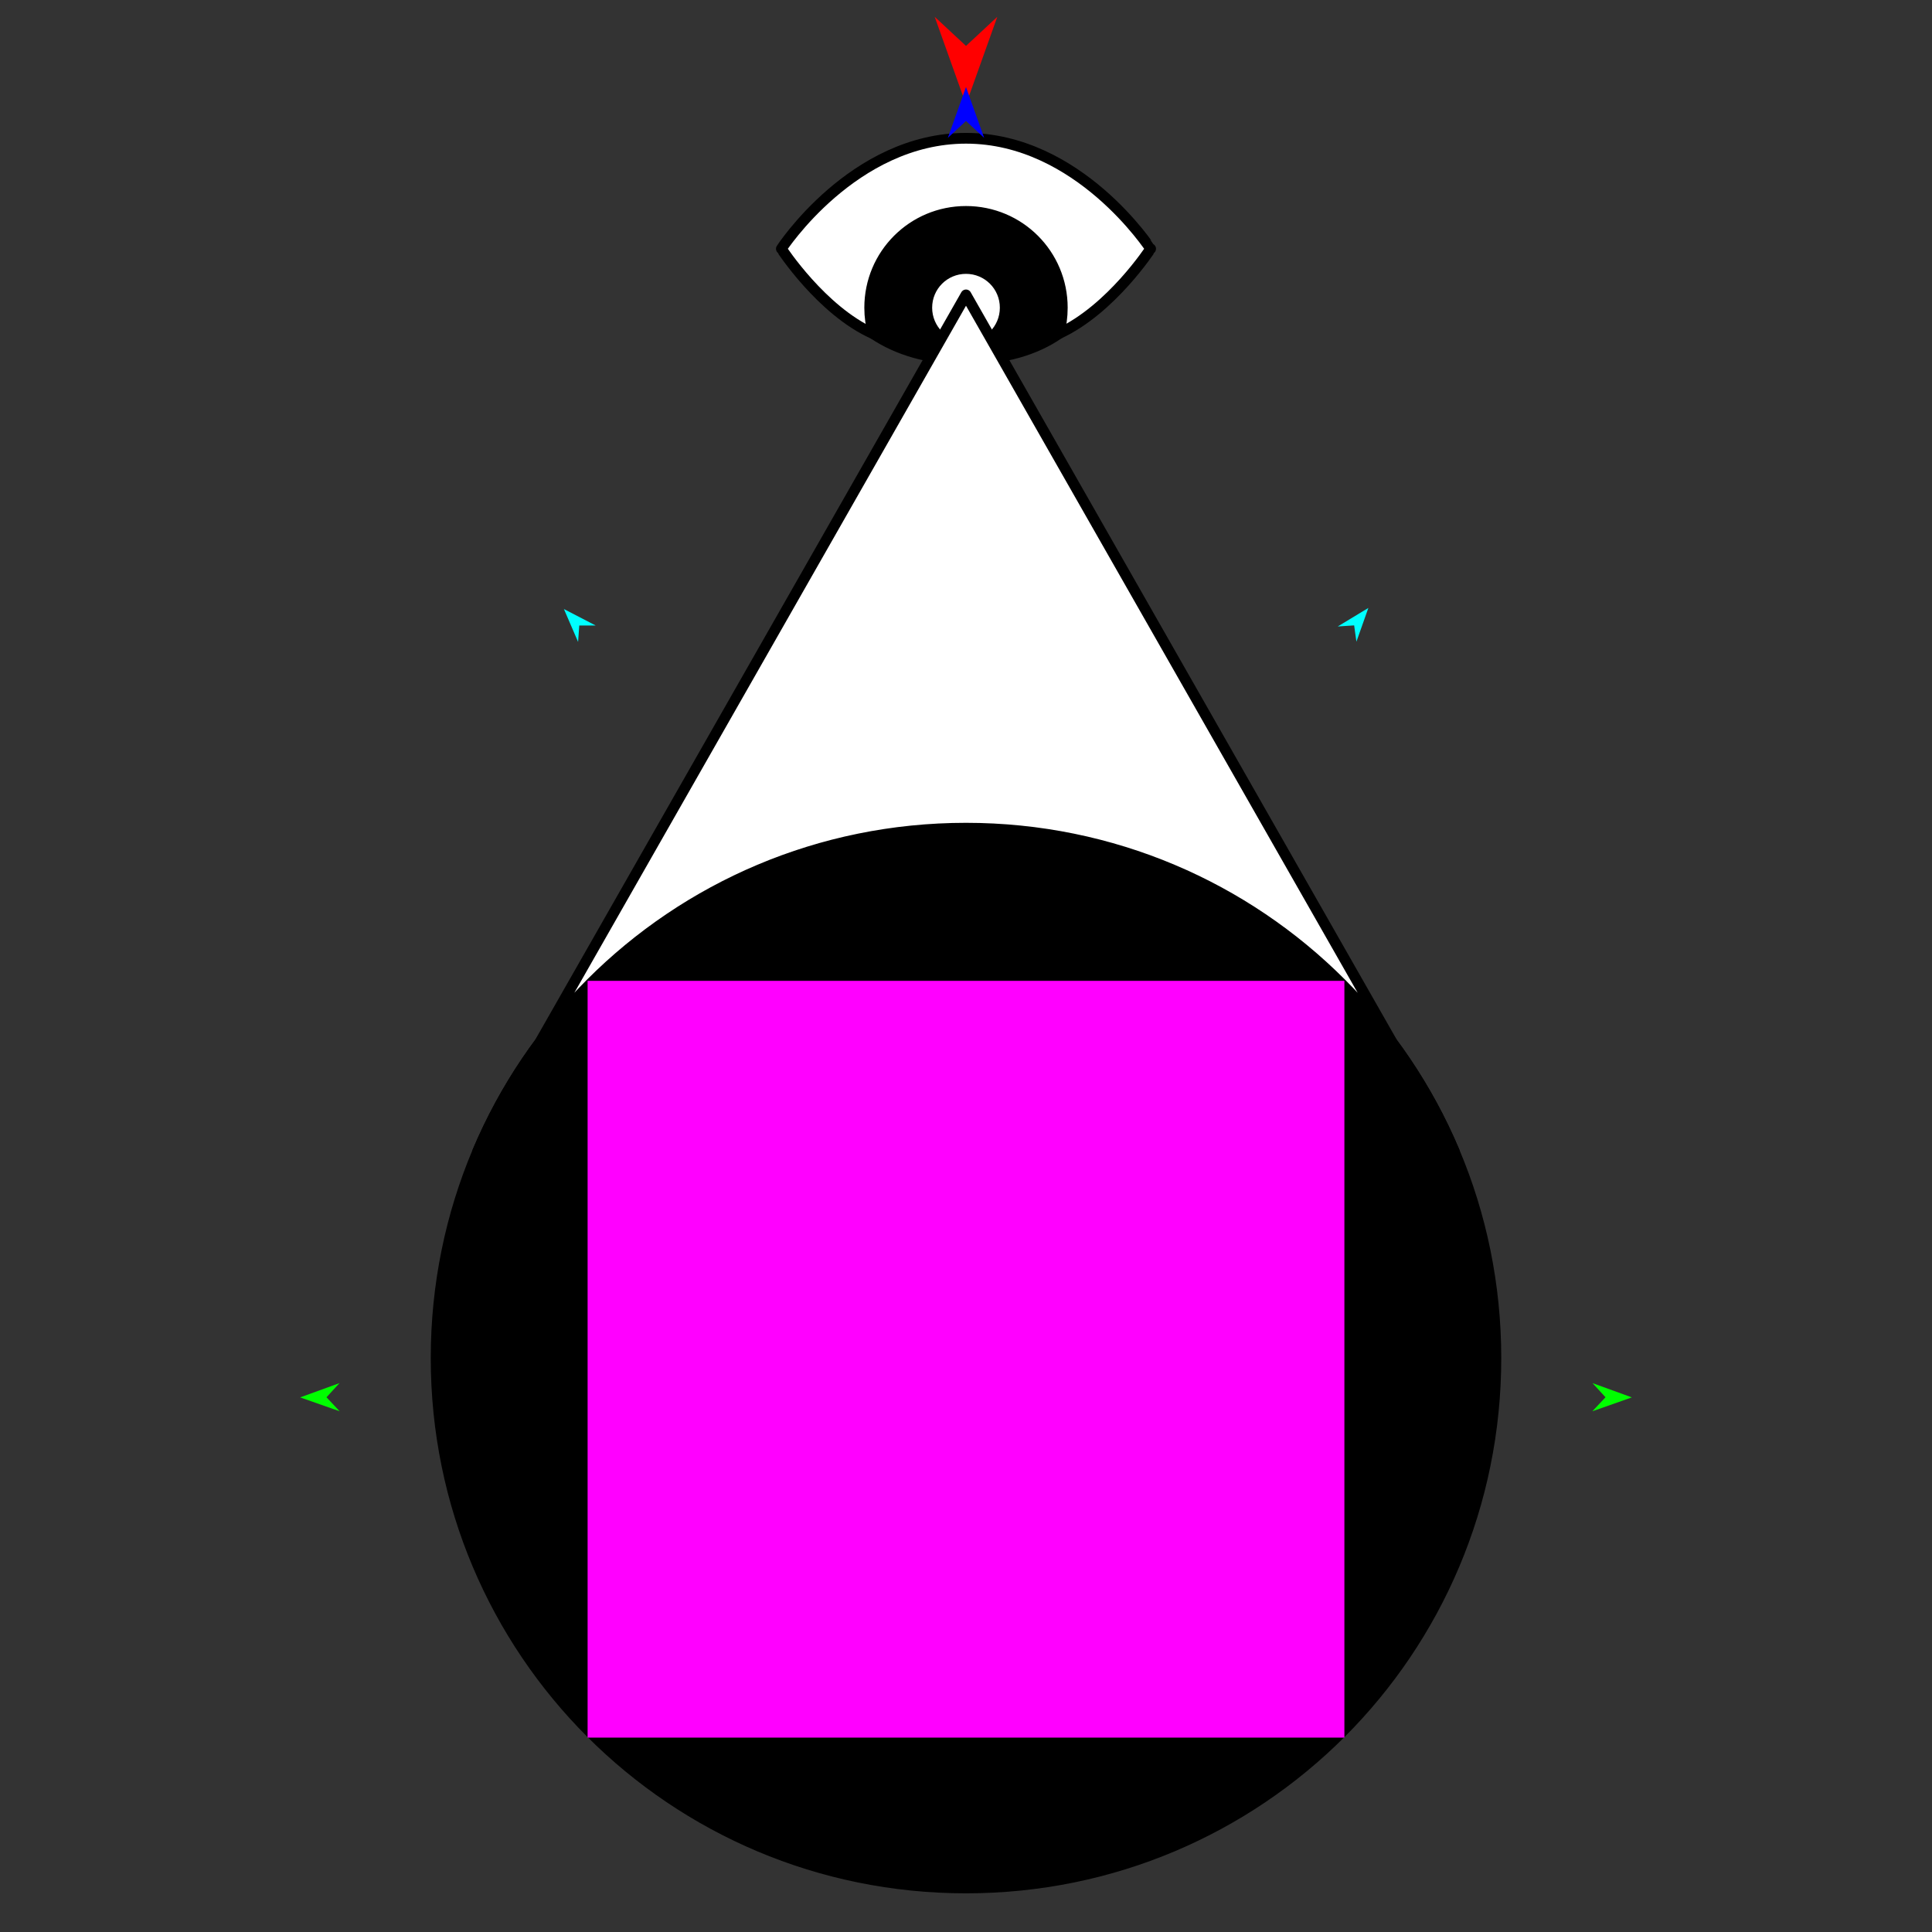 <?xml version="1.0" encoding="utf-8"?>
<!-- Generator: Moho 12.5 build 22414 -->
<!DOCTYPE svg PUBLIC "-//W3C//DTD SVG 1.1//EN" "http://www.w3.org/Graphics/SVG/1.1/DTD/svg11.dtd">
<svg version="1.1" id="Frame_0" xmlns="http://www.w3.org/2000/svg" xmlns:xlink="http://www.w3.org/1999/xlink" width="720px" height="720px">
<rect width="100%" height="100%" fill="#333333" stroke="none"/>
<g id="projection">
<g id="eye_up_2">
<path fill="#000000" fill-rule="evenodd" stroke="#000000" stroke-width="4" stroke-linecap="round" stroke-linejoin="round" d="M 374.614 114.671 C 374.614 122.760 368.089 129.285 360.000 129.285 C 351.911 129.285 345.386 122.760 345.386 114.671 C 345.386 106.582 351.911 100.057 360.000 100.057 C 368.089 100.057 374.614 106.582 374.614 114.671 M 394.646 124.317 C 386.061 130.324 374.303 133.895 360.000 133.895 C 346.118 133.895 334.632 130.531 325.449 124.371 C 324.573 121.314 324.110 118.048 324.110 114.671 C 324.111 94.806 340.135 78.781 360.000 78.781 C 379.865 78.781 395.890 94.806 395.890 114.671 C 395.890 118.048 395.426 121.314 394.646 124.317 Z"/>
<path fill="none" stroke="#ffffff" stroke-width="1" stroke-linecap="butt" stroke-linejoin="round" d="M 360.000 129.285 C 351.911 129.285 345.386 122.760 345.386 114.671 "/>
<path fill="none" stroke="#ffffff" stroke-width="1" stroke-linecap="butt" stroke-linejoin="round" d="M 345.386 114.671 C 345.386 106.582 351.911 100.057 360.000 100.057 "/>
<path fill="none" stroke="#ffffff" stroke-width="1" stroke-linecap="butt" stroke-linejoin="round" d="M 360.000 100.057 C 368.089 100.057 374.614 106.582 374.614 114.671 "/>
<path fill="none" stroke="#ffffff" stroke-width="1" stroke-linecap="butt" stroke-linejoin="round" d="M 374.614 114.671 C 374.614 122.760 368.089 129.285 360.000 129.285 "/>
<path fill="#ffffff" fill-rule="evenodd" stroke="#000000" stroke-width="4" stroke-linecap="round" stroke-linejoin="round" d="M 360.000 129.285 C 351.911 129.285 345.386 122.760 345.386 114.671 C 345.386 106.582 351.911 100.057 360.000 100.057 C 368.089 100.057 374.614 106.582 374.614 114.671 C 374.614 122.760 368.089 129.285 360.000 129.285 Z"/>
<path fill="none" stroke="#ffffff" stroke-width="1" stroke-linecap="butt" stroke-linejoin="round" d="M 395.890 114.671 C 395.890 118.048 395.426 121.314 394.646 124.317 "/>
<path fill="none" stroke="#ffffff" stroke-width="1" stroke-linecap="butt" stroke-linejoin="round" d="M 325.449 124.371 C 324.573 121.314 324.110 118.048 324.110 114.671 "/>
<path fill="none" stroke="#ffffff" stroke-width="1" stroke-linecap="butt" stroke-linejoin="round" d="M 324.110 114.671 C 324.111 94.806 340.135 78.781 360.000 78.781 "/>
<path fill="none" stroke="#ffffff" stroke-width="1" stroke-linecap="butt" stroke-linejoin="round" d="M 360.000 78.781 C 379.865 78.781 395.890 94.806 395.890 114.671 "/>
<path fill="#ffffff" fill-rule="evenodd" stroke="#000000" stroke-width="4" stroke-linecap="round" stroke-linejoin="round" d="M 395.890 114.671 C 395.890 118.048 395.426 121.314 394.646 124.317 C 414.160 115.272 428.804 92.717 428.808 92.714 C 428.801 92.709 402.068 51.532 360.000 51.532 C 317.932 51.532 291.199 92.709 291.192 92.714 C 291.196 92.717 306.152 115.752 325.449 124.371 C 324.573 121.314 324.110 118.048 324.110 114.671 C 324.111 94.806 340.135 78.781 360.000 78.781 C 379.865 78.781 395.890 94.806 395.890 114.671 Z"/>
</g>
<g id="projection">
<path fill="#000000" fill-rule="evenodd" stroke="#000000" stroke-width="4" stroke-linejoin="round" d="M 162.526 506.115 C 162.526 478.789 168.037 452.785 178.011 429.148 C 187.985 405.511 202.422 384.243 220.275 366.390 C 238.128 348.537 259.397 334.099 283.034 324.125 C 306.670 314.151 332.675 308.640 360.000 308.640 C 387.325 308.640 413.330 314.151 436.966 324.125 C 460.603 334.099 481.872 348.537 499.725 366.390 C 517.578 384.243 532.015 405.511 541.989 429.148 C 551.963 452.785 557.474 478.789 557.474 506.115 C 557.474 533.440 551.963 559.444 541.989 583.081 C 532.015 606.718 517.578 627.986 499.725 645.839 C 481.872 663.692 460.603 678.130 436.966 688.104 C 413.330 698.078 387.325 703.589 360.000 703.589 C 332.675 703.589 306.670 698.078 283.034 688.104 C 259.397 678.130 238.128 663.692 220.275 645.839 C 202.422 627.986 187.985 606.718 178.011 583.081 C 168.037 559.444 162.526 533.440 162.526 506.115 Z"/>
<path fill="none" stroke="#ffffff" stroke-width="1" stroke-linecap="butt" stroke-linejoin="round" d="M 178.011 429.148 C 187.985 405.511 202.422 384.243 220.275 366.390 "/>
<path fill="none" stroke="#ffffff" stroke-width="1" stroke-linecap="butt" stroke-linejoin="round" d="M 220.275 366.390 C 238.128 348.537 259.397 334.099 283.034 324.125 "/>
<path fill="none" stroke="#ffffff" stroke-width="1" stroke-linecap="butt" stroke-linejoin="round" d="M 283.034 324.125 C 306.670 314.151 332.675 308.640 360.000 308.640 "/>
<path fill="none" stroke="#ffffff" stroke-width="1" stroke-linecap="butt" stroke-linejoin="round" d="M 360.000 308.640 C 387.325 308.640 413.330 314.151 436.966 324.125 "/>
<path fill="none" stroke="#ffffff" stroke-width="1" stroke-linecap="butt" stroke-linejoin="round" d="M 436.966 324.125 C 460.603 334.099 481.872 348.537 499.725 366.390 "/>
<path fill="none" stroke="#ffffff" stroke-width="1" stroke-linecap="butt" stroke-linejoin="round" d="M 499.725 366.390 C 517.578 384.243 532.015 405.511 541.989 429.148 "/>
<path fill="#ffffff" fill-rule="evenodd" stroke="#000000" stroke-width="4" stroke-linejoin="round" d="M 360.000 109.896 C 359.982 109.928 238.674 322.731 178.011 429.148 C 187.985 405.511 202.422 384.243 220.275 366.390 C 238.128 348.537 259.397 334.099 283.034 324.125 C 306.670 314.151 332.675 308.640 360.000 308.640 C 387.325 308.640 413.330 314.151 436.966 324.125 C 460.603 334.099 481.872 348.537 499.725 366.390 C 517.578 384.243 532.015 405.511 541.989 429.148 C 481.326 322.731 360.018 109.928 360.000 109.896 Z"/>
</g>
<g id="specs_2">
<path fill="#ff00ff" fill-rule="evenodd" stroke="none" d="M 218.983 647.556 C 219.012 647.556 500.988 647.556 501.017 647.556 C 501.017 647.528 501.017 365.551 501.017 365.523 C 500.988 365.523 219.012 365.523 218.983 365.523 C 218.983 365.551 218.983 647.528 218.983 647.556 Z"/>
<path fill="#ff0000" fill-rule="evenodd" stroke="none" d="M 360.000 38.925 C 360.001 38.922 371.664 6.265 371.665 6.262 C 371.664 6.263 360.001 17.115 360.000 17.116 C 359.999 17.115 348.336 6.263 348.335 6.262 C 348.336 6.265 359.999 38.922 360.000 38.925 Z"/>
<path fill="#0000ff" fill-rule="evenodd" stroke="none" d="M 360.000 32.420 C 360.001 32.422 366.775 51.392 366.776 51.393 C 366.775 51.393 360.001 45.089 360.000 45.089 C 359.999 45.089 353.225 51.393 353.224 51.393 C 353.225 51.392 359.999 32.422 360.000 32.420 Z"/>
<path fill="#00ff00" fill-rule="evenodd" stroke="none" d="M 111.862 520.766 C 111.864 520.765 126.524 515.446 126.525 515.445 C 126.525 515.446 121.671 520.716 121.670 520.716 C 121.671 520.717 126.578 525.937 126.578 525.937 C 126.577 525.937 111.864 520.766 111.862 520.766 Z"/>
<path fill="#00ff00" fill-rule="evenodd" stroke="none" d="M 608.138 520.766 C 608.136 520.765 593.476 515.446 593.475 515.445 C 593.475 515.446 598.329 520.716 598.330 520.716 C 598.329 520.717 593.422 525.937 593.422 525.937 C 593.423 525.937 608.136 520.766 608.138 520.766 Z"/>
<path fill="#00ffff" fill-rule="evenodd" stroke="none" d="M 509.949 226.561 C 509.948 226.562 505.496 239.134 505.496 239.135 C 505.496 239.134 504.652 233.066 504.652 233.065 C 504.652 233.065 498.539 233.469 498.538 233.469 C 498.539 233.468 509.948 226.562 509.949 226.561 Z"/>
<path fill="#00ffff" fill-rule="evenodd" stroke="none" d="M 210.156 226.978 C 210.157 226.979 215.437 239.225 215.438 239.227 C 215.438 239.226 215.874 233.115 215.874 233.114 C 215.875 233.114 222.001 233.110 222.002 233.110 C 222.001 233.109 210.157 226.979 210.156 226.978 Z"/>
</g>
</g>
</svg>
